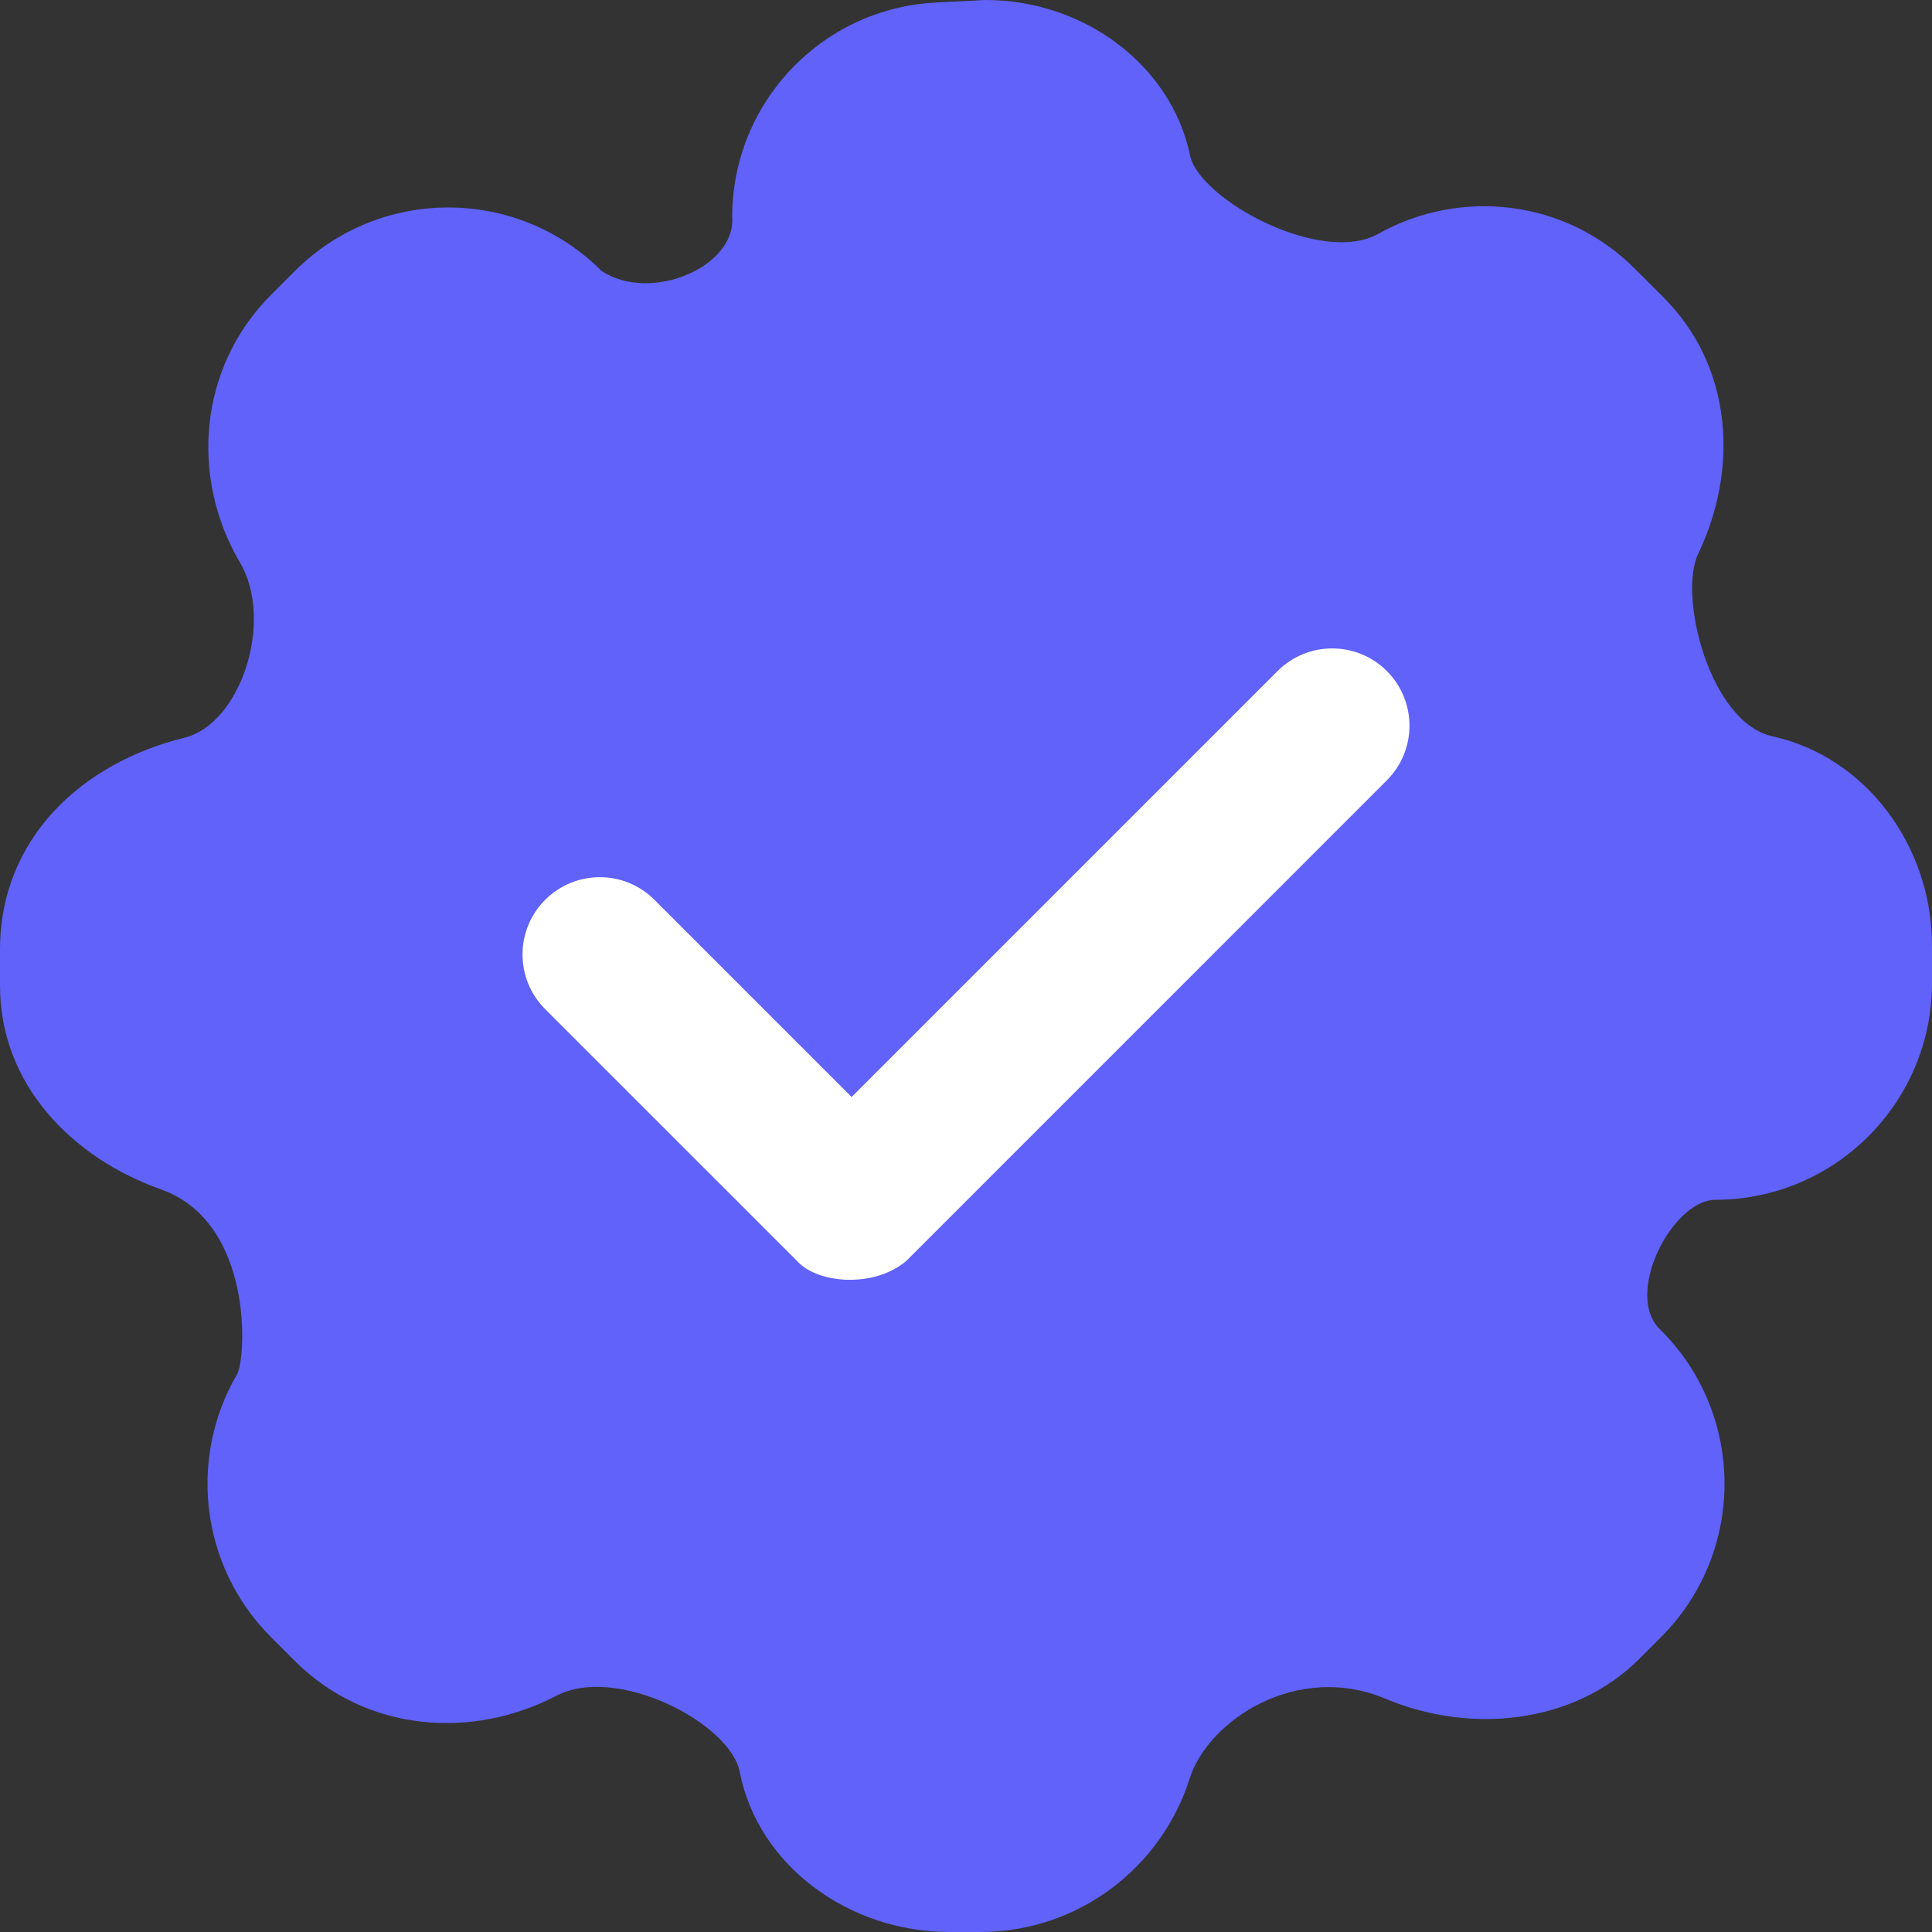 <svg width="40" height="40" viewBox="0 0 40 40" fill="none" xmlns="http://www.w3.org/2000/svg">
<rect x="0" y="0" width="40" height="40" fill="#333333" stroke="none"/>
<g clip-path="url(#clip0_861_15005)">
<path d="M35.16 11.463C35.998 9.714 35.879 7.595 34.441 6.157L33.843 5.559C32.405 4.121 30.23 3.892 28.538 4.84C27.347 5.507 24.827 4.12 24.64 3.222C24.248 1.336 22.428 0 20.408 0L19.38 0.052C17.015 0.172 15.159 2.125 15.159 4.493C15.24 5.52 13.48 6.28 12.458 5.612C10.703 3.857 7.858 3.857 6.104 5.612L5.612 6.104C4.107 7.609 3.932 9.891 4.969 11.648C5.68 12.853 4.987 14.987 3.818 15.274C1.693 15.796 0 17.36 0 19.664V20.408C0 22.448 1.486 23.97 3.335 24.626C5.253 25.307 5.102 28.12 4.905 28.458C3.902 30.178 4.138 32.422 5.612 33.896L6.104 34.388C7.571 35.855 9.762 36.026 11.517 35.11C12.773 34.453 15.12 35.68 15.315 36.683C15.692 38.626 17.578 40 19.652 40H20.292C22.326 40 24.048 38.665 24.63 36.824C25.011 35.62 26.853 34.4 28.686 35.171C30.43 35.905 32.578 35.706 33.941 34.344L34.388 33.896C36.143 32.142 36.143 29.297 34.388 27.542C33.6 26.827 34.613 24.853 35.507 24.841C37.989 24.841 40 22.829 40 20.348V19.579C40 17.512 38.629 15.67 36.698 15.245C35.4 14.96 34.74 12.34 35.16 11.463Z" fill="#6062F9"/>
<path d="M16.501 26.106L11.287 20.893C10.662 20.268 10.662 19.255 11.287 18.63C11.912 18.005 12.925 18.005 13.55 18.63L17.632 22.712L26.451 13.893C27.076 13.269 28.089 13.269 28.713 13.893C29.338 14.518 29.338 15.531 28.713 16.156L18.764 26.106C18.107 26.666 16.934 26.587 16.501 26.106Z" fill="white"/>
</g>
<defs>
<clipPath id="clip0_861_15005">
<rect width="40" height="40" fill="white"/>
</clipPath>
</defs>
</svg>
